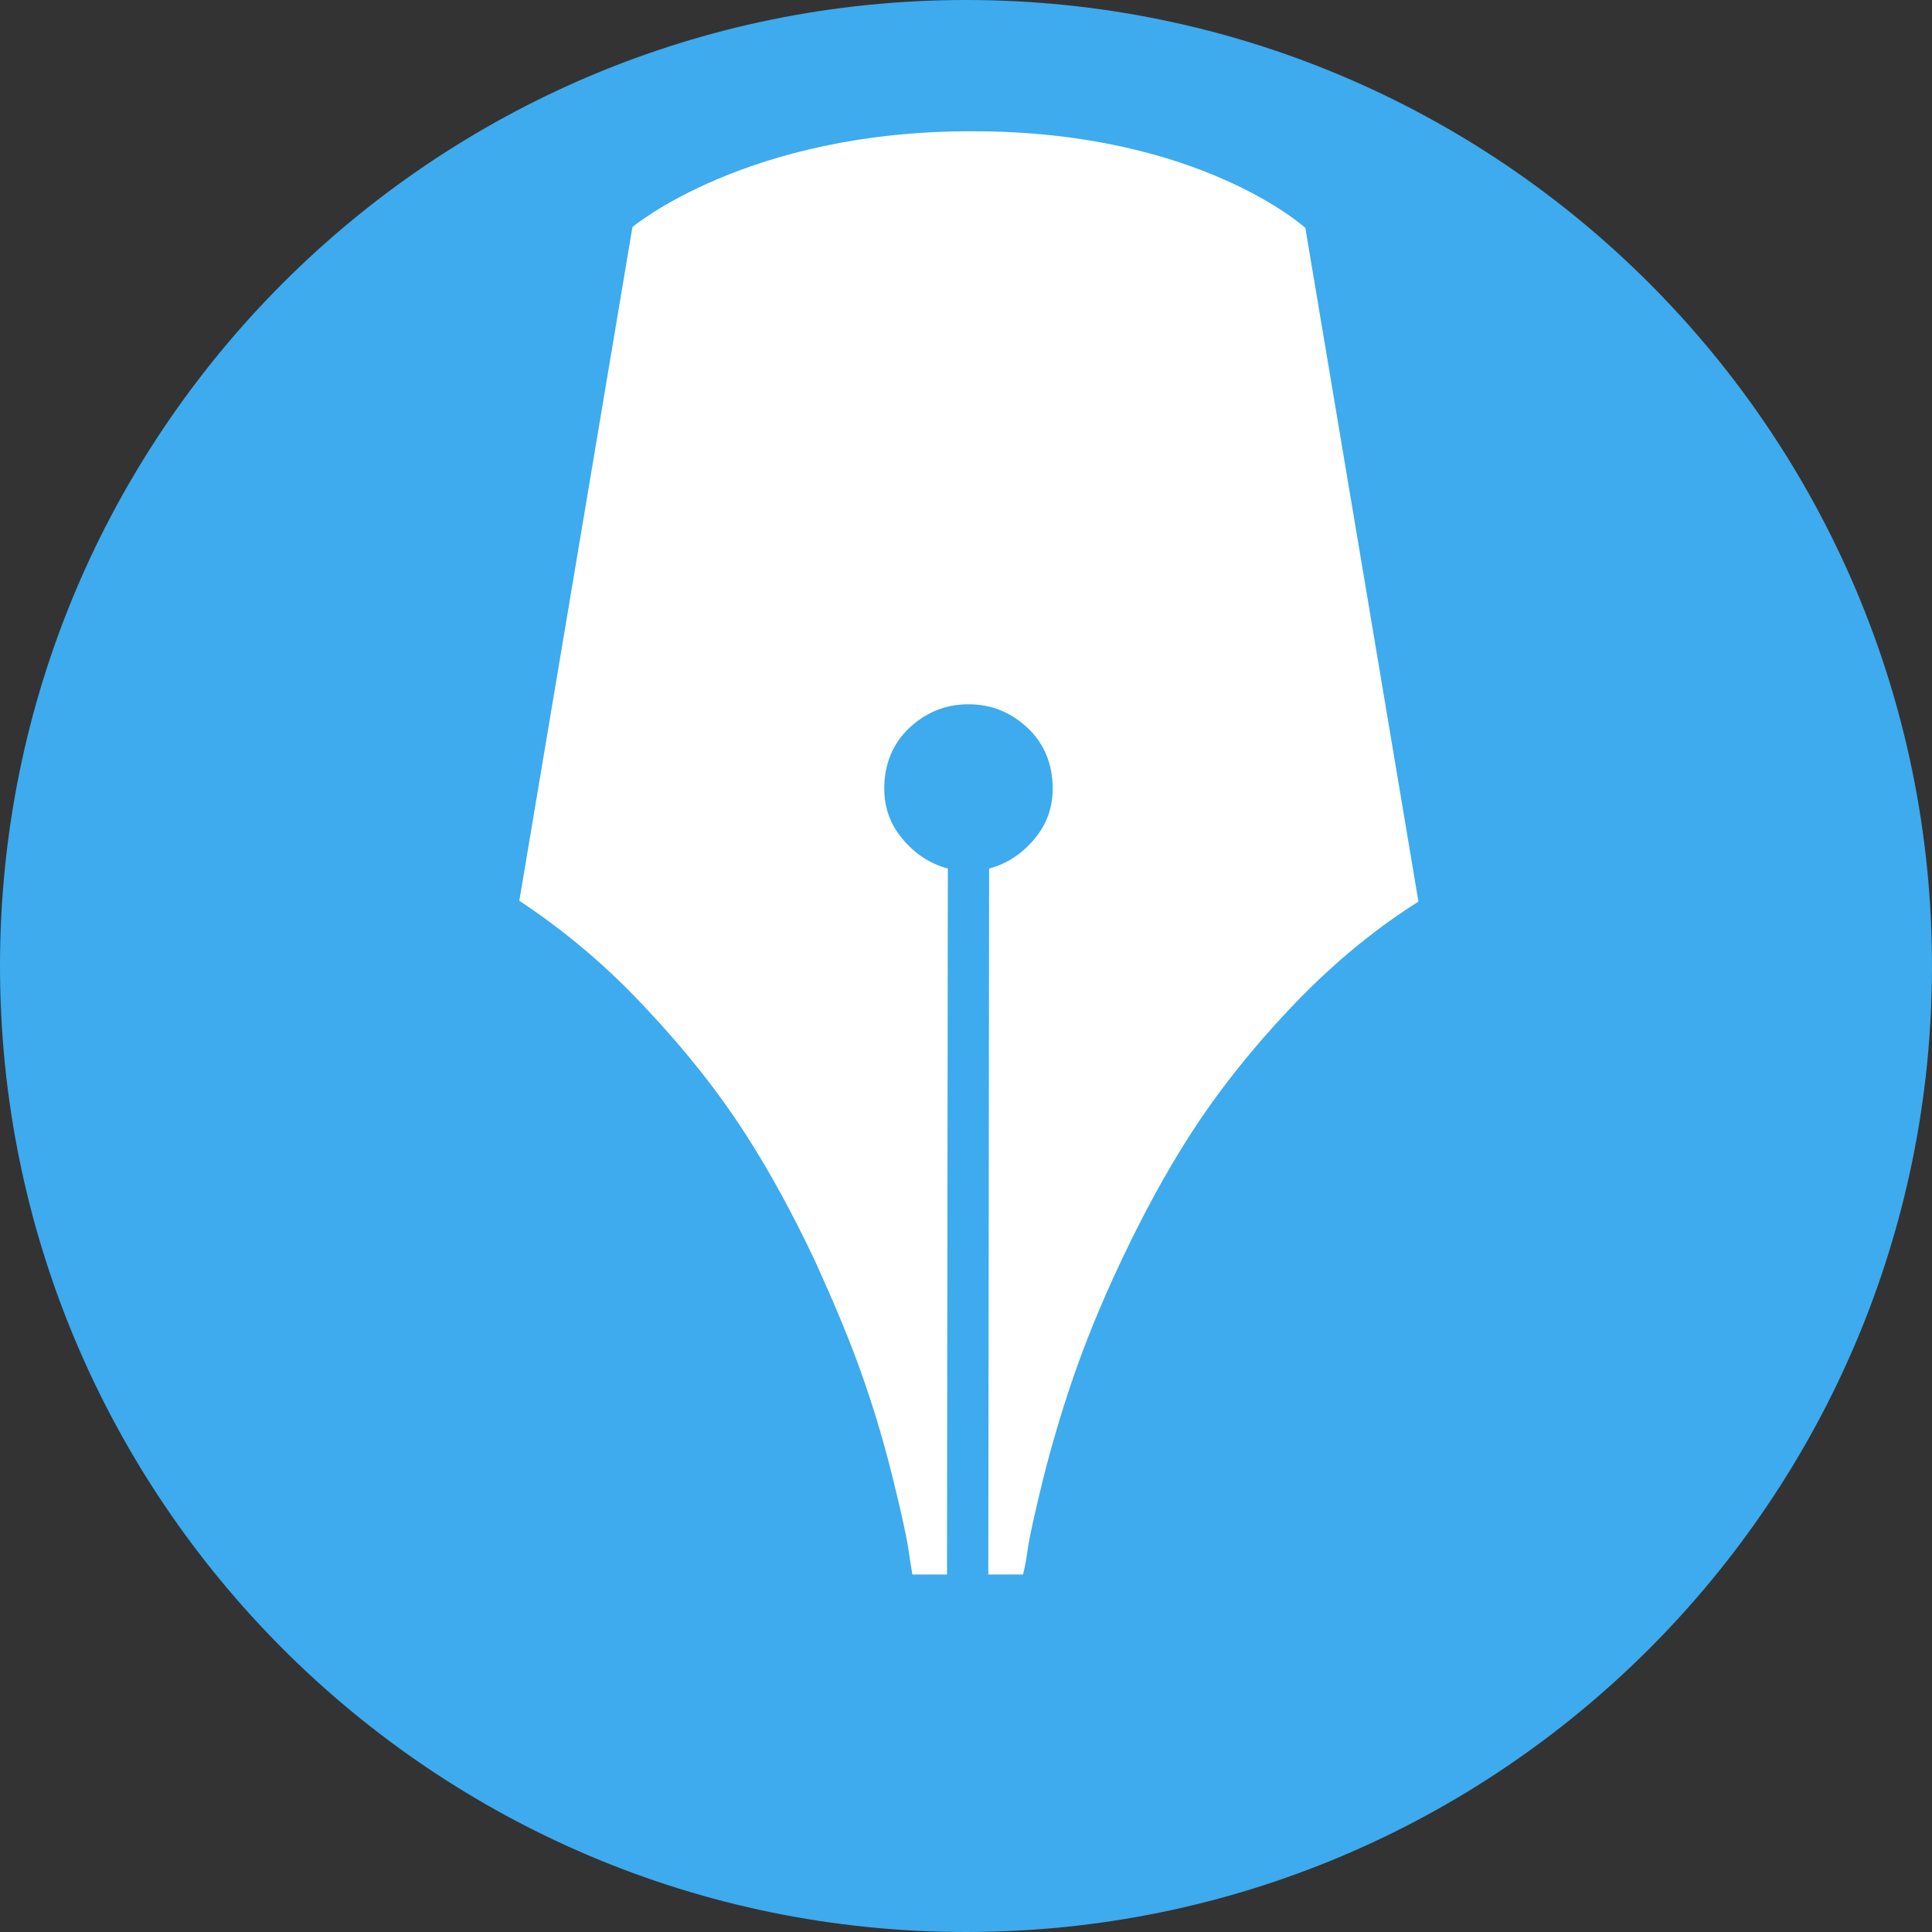 <?xml version="1.0" encoding="utf-8"?>
<!-- Generator: Adobe Illustrator 15.0.2, SVG Export Plug-In . SVG Version: 6.00 Build 0)  -->
<!DOCTYPE svg PUBLIC "-//W3C//DTD SVG 1.1//EN" "http://www.w3.org/Graphics/SVG/1.1/DTD/svg11.dtd">
<svg version="1.1" id="Layer_1" xmlns="http://www.w3.org/2000/svg" xmlns:xlink="http://www.w3.org/1999/xlink" x="0px" y="0px"
	 width="234px" height="234px" viewBox="0 0 234 234" style="enable-background:new 0 0 234 234;" xml:space="preserve">
<rect x="0" y="0" width="234" height="234" fill="#333333" stroke="none"/>
<style type="text/css">
<![CDATA[
	.st0{fill:#FFFFFF;}
	.st1{fill:#3DABEE;}
]]>
</style>
<g>
	<path class="st1" d="M117,0C52.4,0,0,52.4,0,117c0,64.6,52.4,117,117,117c64.6,0,117-52.4,117-117C234,52.4,181.6,0,117,0z"/>
	<path class="st0" d="M156.1,122.3c-4.8,5.1-8.7,10.1-11.8,14.9c-3.1,4.8-5.9,10-8.5,15.5c-2.6,5.5-4.5,10.3-5.9,14.4
		c-1.4,4.1-2.6,8.2-3.6,12.2c-1,4.1-1.6,6.8-1.8,8.2s-0.4,2.5-0.6,3.2h-4.2l0.1-85.5c2.2-0.6,4-1.8,5.5-3.6c1.5-1.8,2.2-3.8,2.2-6.1
		c0-2.9-1-5.4-3-7.3c-2-1.9-4.4-2.9-7.2-2.9s-5.2,1-7.2,2.9c-2,1.9-3,4.4-3,7.3c0,2.3,0.7,4.3,2.2,6.1c1.5,1.8,3.3,3,5.5,3.6
		l-0.1,85.5h-4.2c-0.1-0.7-0.3-1.8-0.5-3.2s-0.8-4.1-1.8-8.2c-1-4.1-2.2-8.2-3.6-12.2c-1.4-4.1-3.4-8.9-5.9-14.4
		c-2.6-5.5-5.4-10.7-8.5-15.5c-3.1-4.8-7-9.8-11.8-14.9c-4.7-5.1-9.9-9.5-15.5-13.2l13.7-81.6c0,0,13.9-11.7,41.3-11.6
		c27.4,0,40.2,11.7,40.2,11.7l13.7,81.6C166.1,112.8,160.9,117.2,156.1,122.3z"/>
</g>
</svg>
